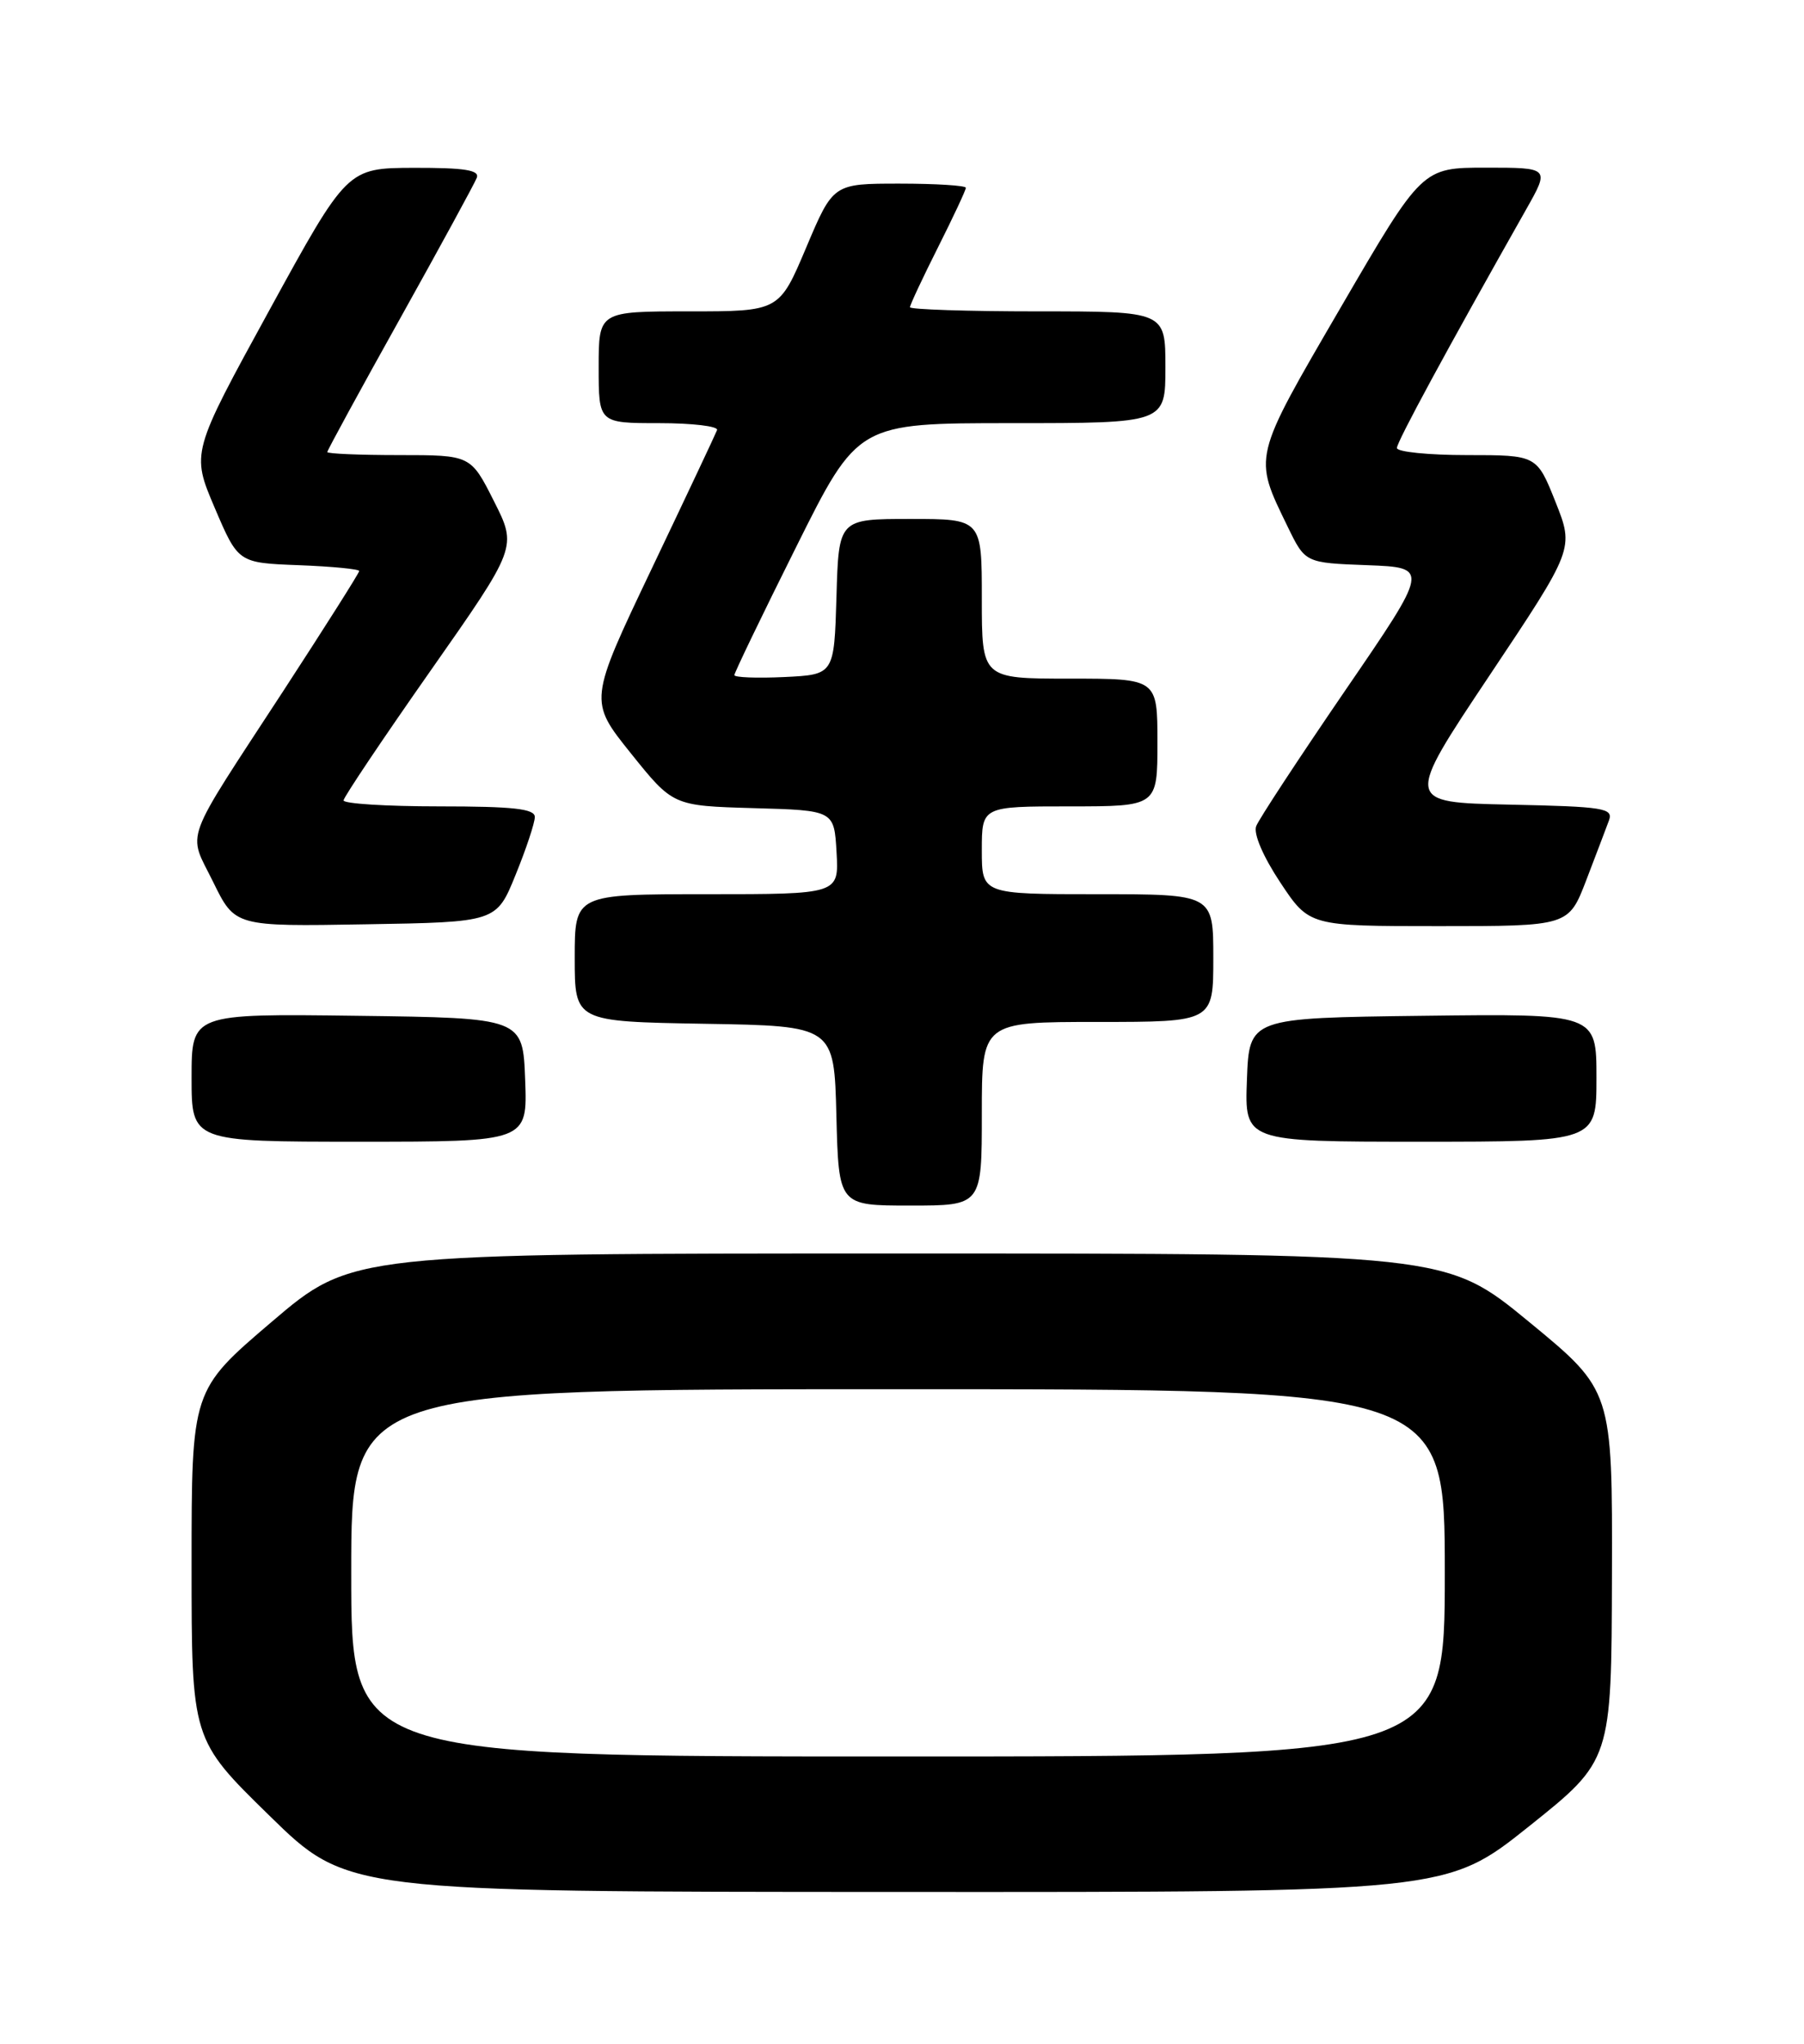 <?xml version="1.0" encoding="UTF-8" standalone="no"?>
<!DOCTYPE svg PUBLIC "-//W3C//DTD SVG 1.1//EN" "http://www.w3.org/Graphics/SVG/1.1/DTD/svg11.dtd" >
<svg xmlns="http://www.w3.org/2000/svg" xmlns:xlink="http://www.w3.org/1999/xlink" version="1.1" viewBox="0 0 226 256">
 <g >
 <path fill="currentColor"
d=" M 191.55 228.75 C 201.88 220.50 201.88 220.50 201.94 197.33 C 202.00 174.16 202.00 174.16 191.57 165.58 C 181.14 157.00 181.14 157.00 112.61 157.00 C 44.08 157.00 44.08 157.00 34.04 165.56 C 24.00 174.12 24.00 174.12 24.00 196.00 C 24.00 217.88 24.00 217.88 33.75 227.41 C 43.50 236.95 43.50 236.95 112.36 236.97 C 181.22 237.00 181.22 237.00 191.55 228.75 Z  M 123.00 139.50 C 123.00 128.00 123.00 128.00 137.50 128.00 C 152.00 128.00 152.00 128.00 152.00 120.00 C 152.00 112.00 152.00 112.00 137.50 112.00 C 123.00 112.00 123.00 112.00 123.00 106.50 C 123.00 101.00 123.00 101.00 134.00 101.00 C 145.00 101.00 145.00 101.00 145.00 93.00 C 145.00 85.00 145.00 85.00 134.00 85.00 C 123.00 85.00 123.00 85.00 123.00 75.00 C 123.00 65.00 123.00 65.00 114.04 65.00 C 105.07 65.00 105.07 65.00 104.79 74.75 C 104.50 84.50 104.50 84.50 98.25 84.80 C 94.81 84.96 92.00 84.85 92.00 84.56 C 92.00 84.26 95.48 77.04 99.74 68.51 C 107.47 53.00 107.47 53.00 126.74 53.00 C 146.00 53.00 146.00 53.00 146.00 46.00 C 146.00 39.00 146.00 39.00 130.00 39.00 C 121.20 39.00 114.00 38.76 114.00 38.48 C 114.00 38.19 115.58 34.82 117.50 31.00 C 119.42 27.18 121.00 23.81 121.00 23.52 C 121.00 23.24 117.26 23.00 112.69 23.00 C 104.38 23.00 104.38 23.00 101.00 31.00 C 97.62 39.00 97.62 39.00 86.31 39.00 C 75.00 39.00 75.00 39.00 75.00 46.00 C 75.00 53.00 75.00 53.00 82.58 53.00 C 86.75 53.00 90.02 53.39 89.83 53.87 C 89.65 54.35 85.96 62.18 81.63 71.26 C 73.76 87.78 73.76 87.78 79.03 94.35 C 84.31 100.93 84.31 100.93 94.40 101.22 C 104.50 101.50 104.50 101.50 104.80 106.75 C 105.10 112.00 105.10 112.00 88.55 112.00 C 72.00 112.00 72.00 112.00 72.00 119.98 C 72.00 127.95 72.00 127.95 88.25 128.23 C 104.50 128.50 104.50 128.50 104.78 139.75 C 105.07 151.00 105.07 151.00 114.03 151.00 C 123.00 151.00 123.00 151.00 123.00 139.50 Z  M 65.79 135.25 C 65.50 127.50 65.50 127.50 44.75 127.23 C 24.00 126.96 24.00 126.96 24.00 134.98 C 24.00 143.00 24.00 143.00 45.04 143.00 C 66.08 143.00 66.08 143.00 65.79 135.25 Z  M 200.00 134.98 C 200.00 126.96 200.00 126.96 178.25 127.23 C 156.50 127.50 156.50 127.50 156.21 135.25 C 155.92 143.00 155.92 143.00 177.96 143.00 C 200.00 143.00 200.00 143.00 200.00 134.98 Z  M 64.59 109.58 C 65.92 106.32 67.00 103.06 67.00 102.33 C 67.00 101.30 64.32 101.00 55.00 101.00 C 48.40 101.00 43.02 100.66 43.04 100.25 C 43.06 99.84 47.96 92.53 53.93 84.02 C 64.79 68.53 64.79 68.53 61.88 62.77 C 58.97 57.00 58.97 57.00 49.99 57.00 C 45.04 57.00 41.00 56.83 41.00 56.62 C 41.00 56.42 45.10 48.89 50.12 39.90 C 55.14 30.90 59.46 22.97 59.73 22.27 C 60.10 21.30 58.21 21.01 51.86 21.02 C 43.50 21.05 43.50 21.05 33.73 38.88 C 23.96 56.71 23.96 56.71 26.90 63.61 C 29.84 70.50 29.84 70.50 37.42 70.79 C 41.59 70.95 45.00 71.28 45.00 71.52 C 45.00 71.76 40.75 78.47 35.56 86.44 C 22.69 106.17 23.51 103.95 26.71 110.48 C 29.44 116.05 29.44 116.05 45.81 115.77 C 62.19 115.50 62.19 115.50 64.59 109.58 Z  M 198.72 110.25 C 199.93 107.09 201.21 103.73 201.56 102.78 C 202.13 101.22 201.00 101.03 189.09 100.78 C 175.99 100.50 175.99 100.50 186.59 84.62 C 197.20 68.73 197.20 68.73 194.87 62.87 C 192.53 57.00 192.53 57.00 183.77 57.00 C 178.95 57.00 175.00 56.60 175.00 56.11 C 175.00 55.34 181.25 43.81 191.18 26.25 C 194.15 21.00 194.15 21.00 186.15 21.00 C 178.16 21.00 178.16 21.00 167.99 38.46 C 156.85 57.60 156.99 57.05 161.33 66.00 C 163.52 70.50 163.52 70.50 171.29 70.79 C 179.07 71.09 179.07 71.09 168.52 86.49 C 162.72 94.97 157.70 102.61 157.37 103.48 C 157.01 104.42 158.24 107.29 160.39 110.53 C 164.02 116.00 164.02 116.00 180.27 116.00 C 196.51 116.00 196.51 116.00 198.72 110.25 Z  M 44.00 197.00 C 44.00 174.00 44.00 174.00 112.50 174.00 C 181.00 174.00 181.00 174.00 181.00 197.00 C 181.00 220.00 181.00 220.00 112.50 220.00 C 44.00 220.00 44.00 220.00 44.00 197.00 Z "/>
</g>
</svg>